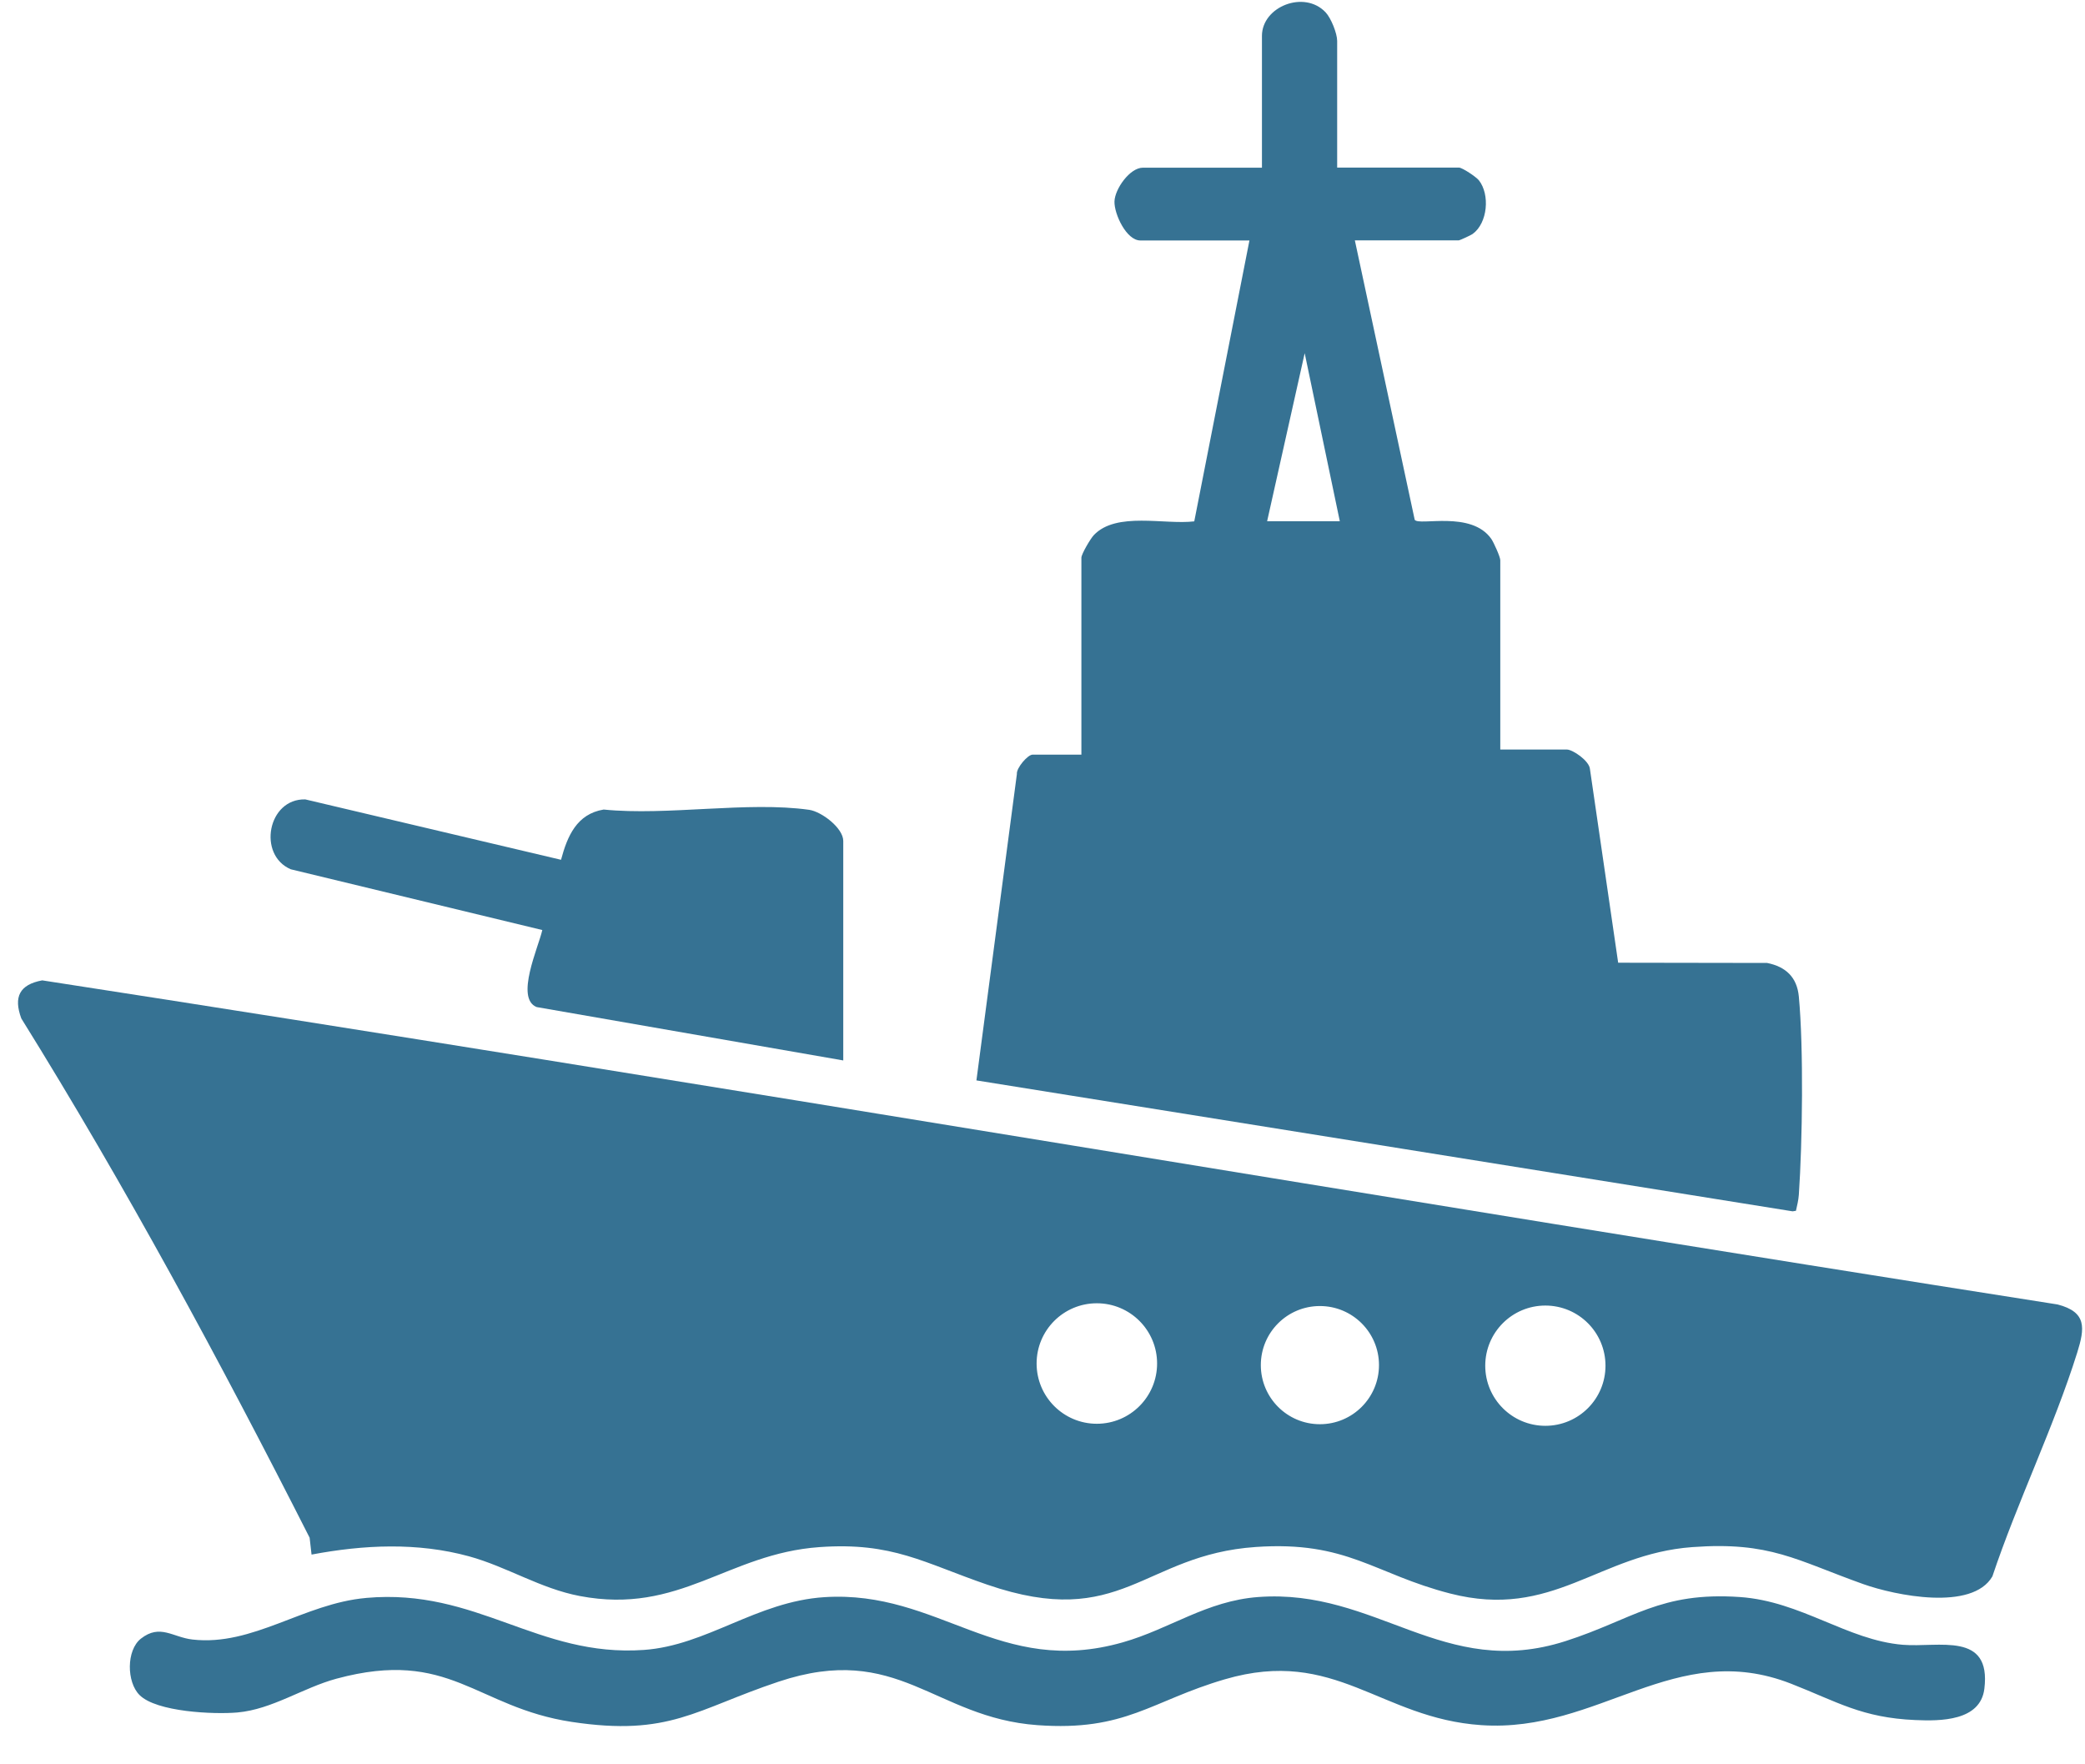 <svg width="52" height="44" viewBox="0 0 52 44" fill="none" xmlns="http://www.w3.org/2000/svg">
<g clip-path="url(#clip0_1308_3752)">
<path d="M7.77 38.769L7.722 38.348C5.487 33.943 3.14 29.593 0.531 25.398C0.333 24.86 0.488 24.554 1.053 24.449C17.825 27.039 34.551 29.902 51.317 32.532C52.048 32.721 51.997 33.121 51.805 33.735C51.223 35.591 50.311 37.459 49.69 39.314C49.185 40.184 47.264 39.788 46.471 39.506C44.795 38.909 44.15 38.44 42.204 38.583C39.861 38.756 38.733 40.4 36.166 39.74C34.267 39.252 33.604 38.422 31.317 38.58C28.498 38.774 27.981 40.673 24.627 39.521C23.041 38.978 22.265 38.453 20.437 38.583C18.14 38.746 16.956 40.277 14.461 39.803C13.478 39.617 12.647 39.074 11.698 38.813C10.409 38.46 9.074 38.524 7.772 38.769H7.77ZM28.858 34.004C28.858 33.174 28.185 32.502 27.355 32.502C26.525 32.502 25.853 33.174 25.853 34.004C25.853 34.834 26.525 35.507 27.355 35.507C28.185 35.507 28.858 34.834 28.858 34.004ZM34.392 34.044C34.392 33.23 33.732 32.571 32.918 32.571C32.104 32.571 31.445 33.23 31.445 34.044C31.445 34.858 32.104 35.518 32.918 35.518C33.732 35.518 34.392 34.858 34.392 34.044ZM40.041 34.059C40.041 33.23 39.37 32.559 38.541 32.559C37.713 32.559 37.042 33.23 37.042 34.059C37.042 34.887 37.713 35.558 38.541 35.558C39.37 35.558 40.041 34.887 40.041 34.059Z" fill="#367293"/>
<path d="M33.352 4.179H36.385C36.469 4.179 36.814 4.41 36.883 4.496C37.163 4.848 37.105 5.563 36.727 5.835C36.686 5.865 36.407 5.994 36.385 5.994H33.79L35.283 12.963C35.392 13.123 36.696 12.724 37.194 13.441C37.254 13.528 37.417 13.889 37.417 13.969V18.692H39.074C39.228 18.692 39.637 18.977 39.653 19.177L40.357 24.009L44.073 24.015C44.539 24.109 44.817 24.371 44.863 24.852C44.984 26.141 44.953 28.486 44.863 29.798C44.853 29.934 44.82 30.064 44.791 30.196L44.707 30.209L24.352 26.944L25.361 19.305C25.345 19.151 25.634 18.82 25.751 18.82H26.97V13.909C26.97 13.817 27.197 13.432 27.281 13.344C27.842 12.753 29.049 13.092 29.785 13.002L31.161 5.997H28.44C28.092 5.997 27.786 5.336 27.795 5.025C27.803 4.715 28.177 4.182 28.503 4.182H31.473V0.896C31.473 0.162 32.531 -0.255 33.061 0.308C33.197 0.452 33.349 0.834 33.349 1.02V4.179H33.352ZM33.415 12.999L32.539 8.808L31.602 12.999H33.416H33.415Z" fill="#367293"/>
<path d="M9.134 39.85C11.899 39.603 13.408 41.335 16.061 41.147C17.629 41.036 18.868 39.94 20.562 39.831C23.427 39.649 24.916 41.84 28.005 40.957C29.175 40.624 30.091 39.924 31.379 39.828C34.338 39.608 35.996 41.906 39.045 40.927C40.728 40.386 41.397 39.691 43.393 39.828C44.924 39.934 46.068 40.904 47.457 41.019C48.353 41.092 49.666 40.681 49.49 42.116C49.391 42.924 48.39 42.923 47.769 42.896C46.435 42.839 45.823 42.441 44.671 41.99C41.768 40.855 39.885 43.222 36.945 43.023C34.419 42.853 33.305 41.073 30.55 41.879C28.701 42.419 28.082 43.183 25.873 43.023C23.289 42.836 22.405 40.941 19.415 41.94C17.347 42.63 16.702 43.312 14.258 42.942C11.857 42.577 11.226 41.1 8.393 41.864C7.559 42.089 6.788 42.63 5.921 42.707C5.343 42.758 3.905 42.697 3.48 42.272C3.156 41.95 3.148 41.153 3.515 40.865C3.993 40.491 4.31 40.833 4.802 40.888C6.31 41.059 7.576 39.988 9.13 39.851L9.134 39.85Z" fill="#367293"/>
<path d="M21.03 26.446L13.385 25.115C12.84 24.899 13.432 23.616 13.525 23.194L7.252 21.679C6.417 21.322 6.676 19.912 7.614 19.936L13.992 21.442C14.15 20.852 14.384 20.299 15.056 20.189C16.641 20.349 18.646 19.979 20.181 20.196C20.492 20.241 21.031 20.65 21.031 20.973V26.446H21.03Z" fill="#367293"/>
</g>
<defs>
<clipPath id="clip0_1308_3752">
<rect width="51.479" height="43" fill="white" transform="translate(0.449 0.047)"/>
</clipPath>
</defs>
</svg>
